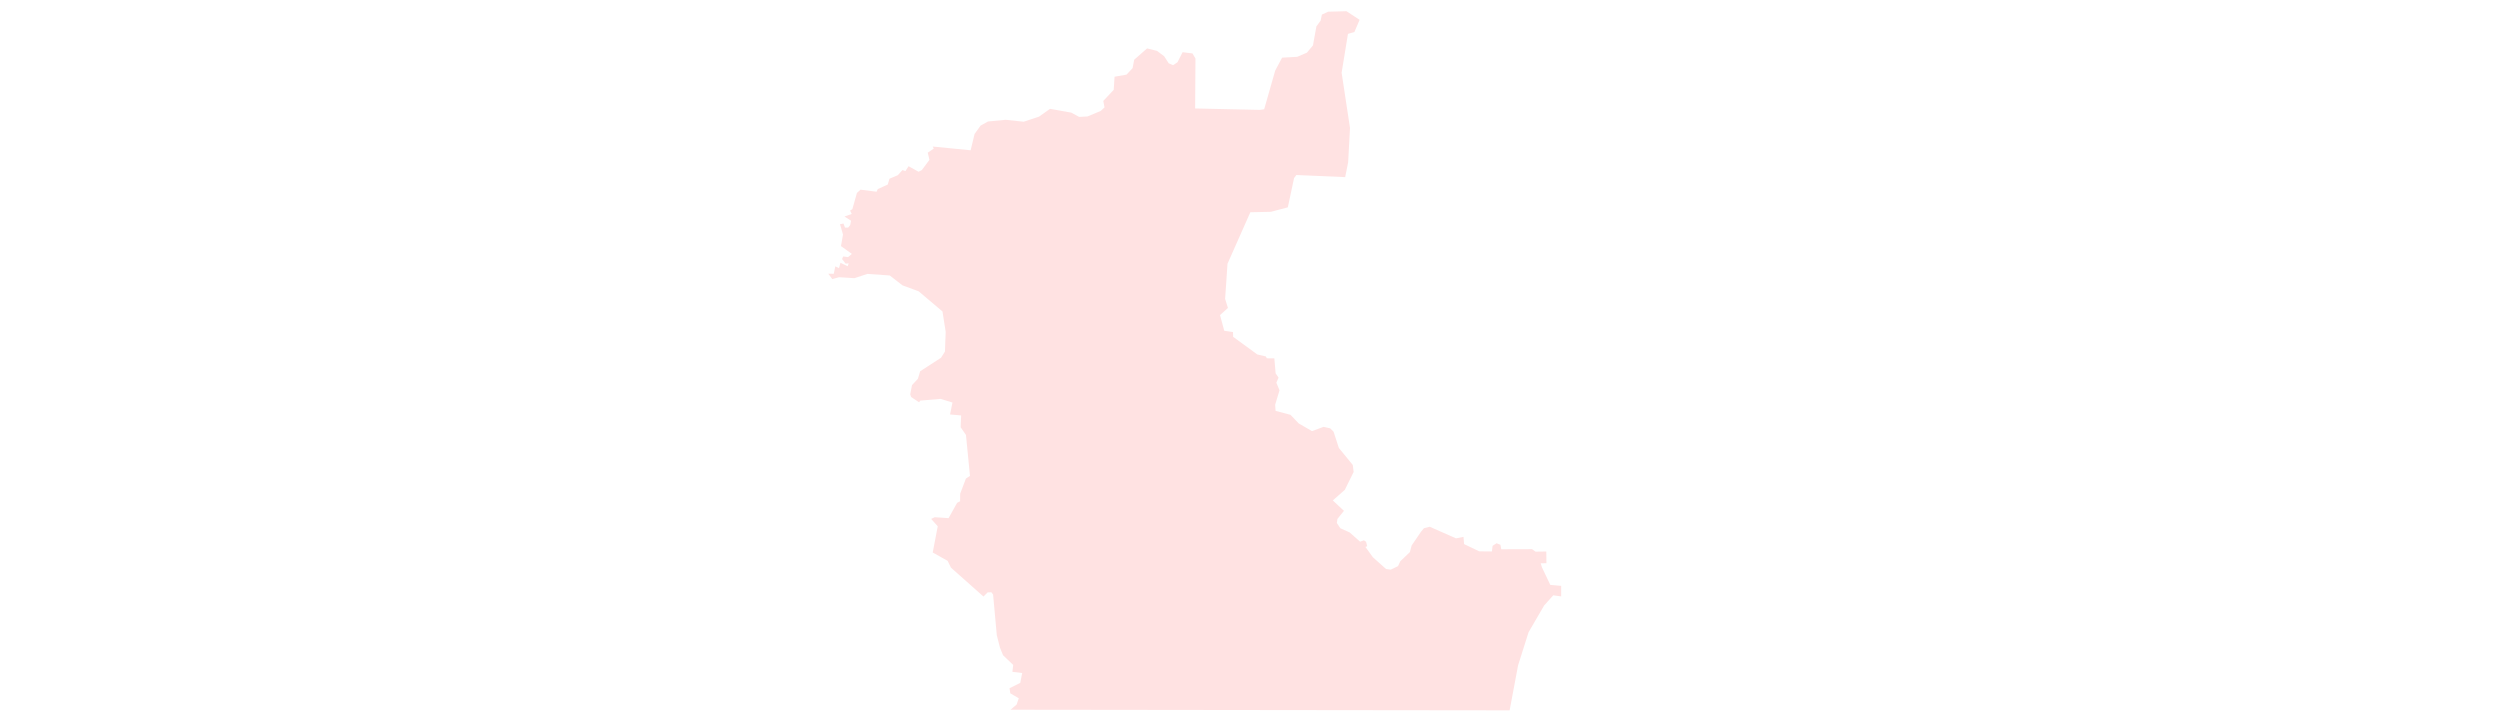 <?xml version="1.0" encoding="utf-8"?>
<svg xmlns="http://www.w3.org/2000/svg" viewBox="20 569 300 95" width="800px" height="230px">
    <defs>
        <style type="text/css">
            .land {
                fill: #FFE2E2;
            }
        </style>

    </defs>
    <g>
        <path id="SN-KL" title="Kaolack" class="land" d="M184.487,571.622L183.798,573.23L182.948,573.476L182.11,578.613L183.217,585.912L182.972,590.456L182.579,592.411L176.122,592.132L175.823,592.541L175,596.403L172.761,596.996L170.044,597.054L167.028,603.859L166.71,608.501L167.082,609.702L166.039,610.644L166.597,612.721L167.753,612.887L167.769,613.516L170.966,615.851L172.089,616.11L172.228,616.357L173.219,616.365L173.386,618.347L173.775,618.912L173.484,619.577L173.9,620.592L173.325,622.485L173.379,623.306L175.353,623.829L176.429,624.96L178.195,625.982L179.729,625.417L180.598,625.616L181.043,626.053L181.747,628.212L183.584,630.455L183.699,631.379L182.536,633.739L180.947,635.145L182.418,636.518L181.559,637.584L181.477,638.128L181.94,638.82L183.173,639.374L184.555,640.6L185.057,640.41L185.34,640.606L185.49,641.196L185.257,641.292L186.24,642.652L187.983,644.21L188.594,644.293L189.562,643.83L189.868,643.181L191.133,641.975L191.364,641.099L192.583,639.312L192.989,638.812L193.755,638.623L197.23,640.155L198.218,639.96L198.297,640.916L200.295,641.871L201.971,641.887L202.067,641.145L202.589,640.802L203.102,641.009L203.207,641.597L207.279,641.584L207.743,641.916L209.164,641.896L209.179,643.441L208.424,643.451L208.585,643.978L209.69,646.307L211.127,646.436L211.128,647.093L211.128,647.093L211.13,647.828L210.086,647.684L208.878,649.028L206.818,652.568L205.434,656.935L204.316,662.887L138.351,662.809L138.351,662.809L139.153,662.124L139.438,661.291L138.32,660.642L138.218,659.964L139.631,659.258L139.889,657.957L138.594,657.796L138.702,656.888L137.361,655.605L136.957,654.618L136.533,652.96L136.044,647.585L135.817,647.283L135.327,647.295L134.772,647.847L130.478,644.032L130.037,643.131L128.064,642.024L128.727,638.56L127.859,637.587L128.322,637.363L130.162,637.483L131.287,635.465L131.683,635.255L131.692,634.254L132.454,632.252L132.988,631.902L132.458,626.49L131.754,625.472L131.821,623.91L130.353,623.781L130.676,622.204L129.101,621.723L126.426,621.947L126.255,622.167L125.212,621.475L125.092,621.118L125.324,619.907L126.103,619.069L126.407,618.07L129.163,616.285L129.681,615.463L129.777,612.851L129.354,610.168L126.211,607.508L124.059,606.711L122.391,605.413L119.433,605.201L117.715,605.767L115.692,605.642L114.79,605.889L114.259,605.177L114.983,605.188L115.19,604.206L115.677,604.44L115.868,603.733L116.816,604.189L116.959,603.807L116.559,603.851L116.083,603.242L116.229,602.898L116.873,602.982L117.379,602.559L115.938,601.528L116.205,600.002L115.812,598.634L116.267,598.548L116.471,599.083L116.888,599.085L117.156,598.756L117.268,598.172L116.404,597.616L117.362,597.277L117.143,596.835L117.444,596.643L118.046,594.502L118.522,594.07L120.642,594.34L120.799,593.994L122.121,593.392L122.348,592.621L123.453,592.154L124.065,591.481L124.46,591.609L124.875,590.969L126.189,591.701L126.623,591.48L127.629,590.127L127.407,589.176L128.198,588.646L128.069,588.369L133.076,588.862L133.593,586.714L134.39,585.604L135.36,585.06L137.707,584.834L140.09,585.089L142.11,584.42L143.571,583.385L146.385,583.889L147.415,584.451L148.524,584.393L150.271,583.659L150.77,583.198L150.608,582.34L151.988,580.873L152.098,579.14L153.678,578.864L154.483,578.003L154.693,576.892L156.398,575.398L157.714,575.727L158.66,576.442L159.256,577.365L159.834,577.616L160.417,577.227L161.089,575.9L162.396,576.062L162.792,576.731L162.748,583.337L171.303,583.524L171.874,583.441L173.332,578.326L174.242,576.621L176.242,576.511L177.522,575.959L178.321,575.008L178.775,572.492L179.332,571.728L179.502,570.93L180.317,570.548L182.75,570.481z"/>
    </g>
</svg>